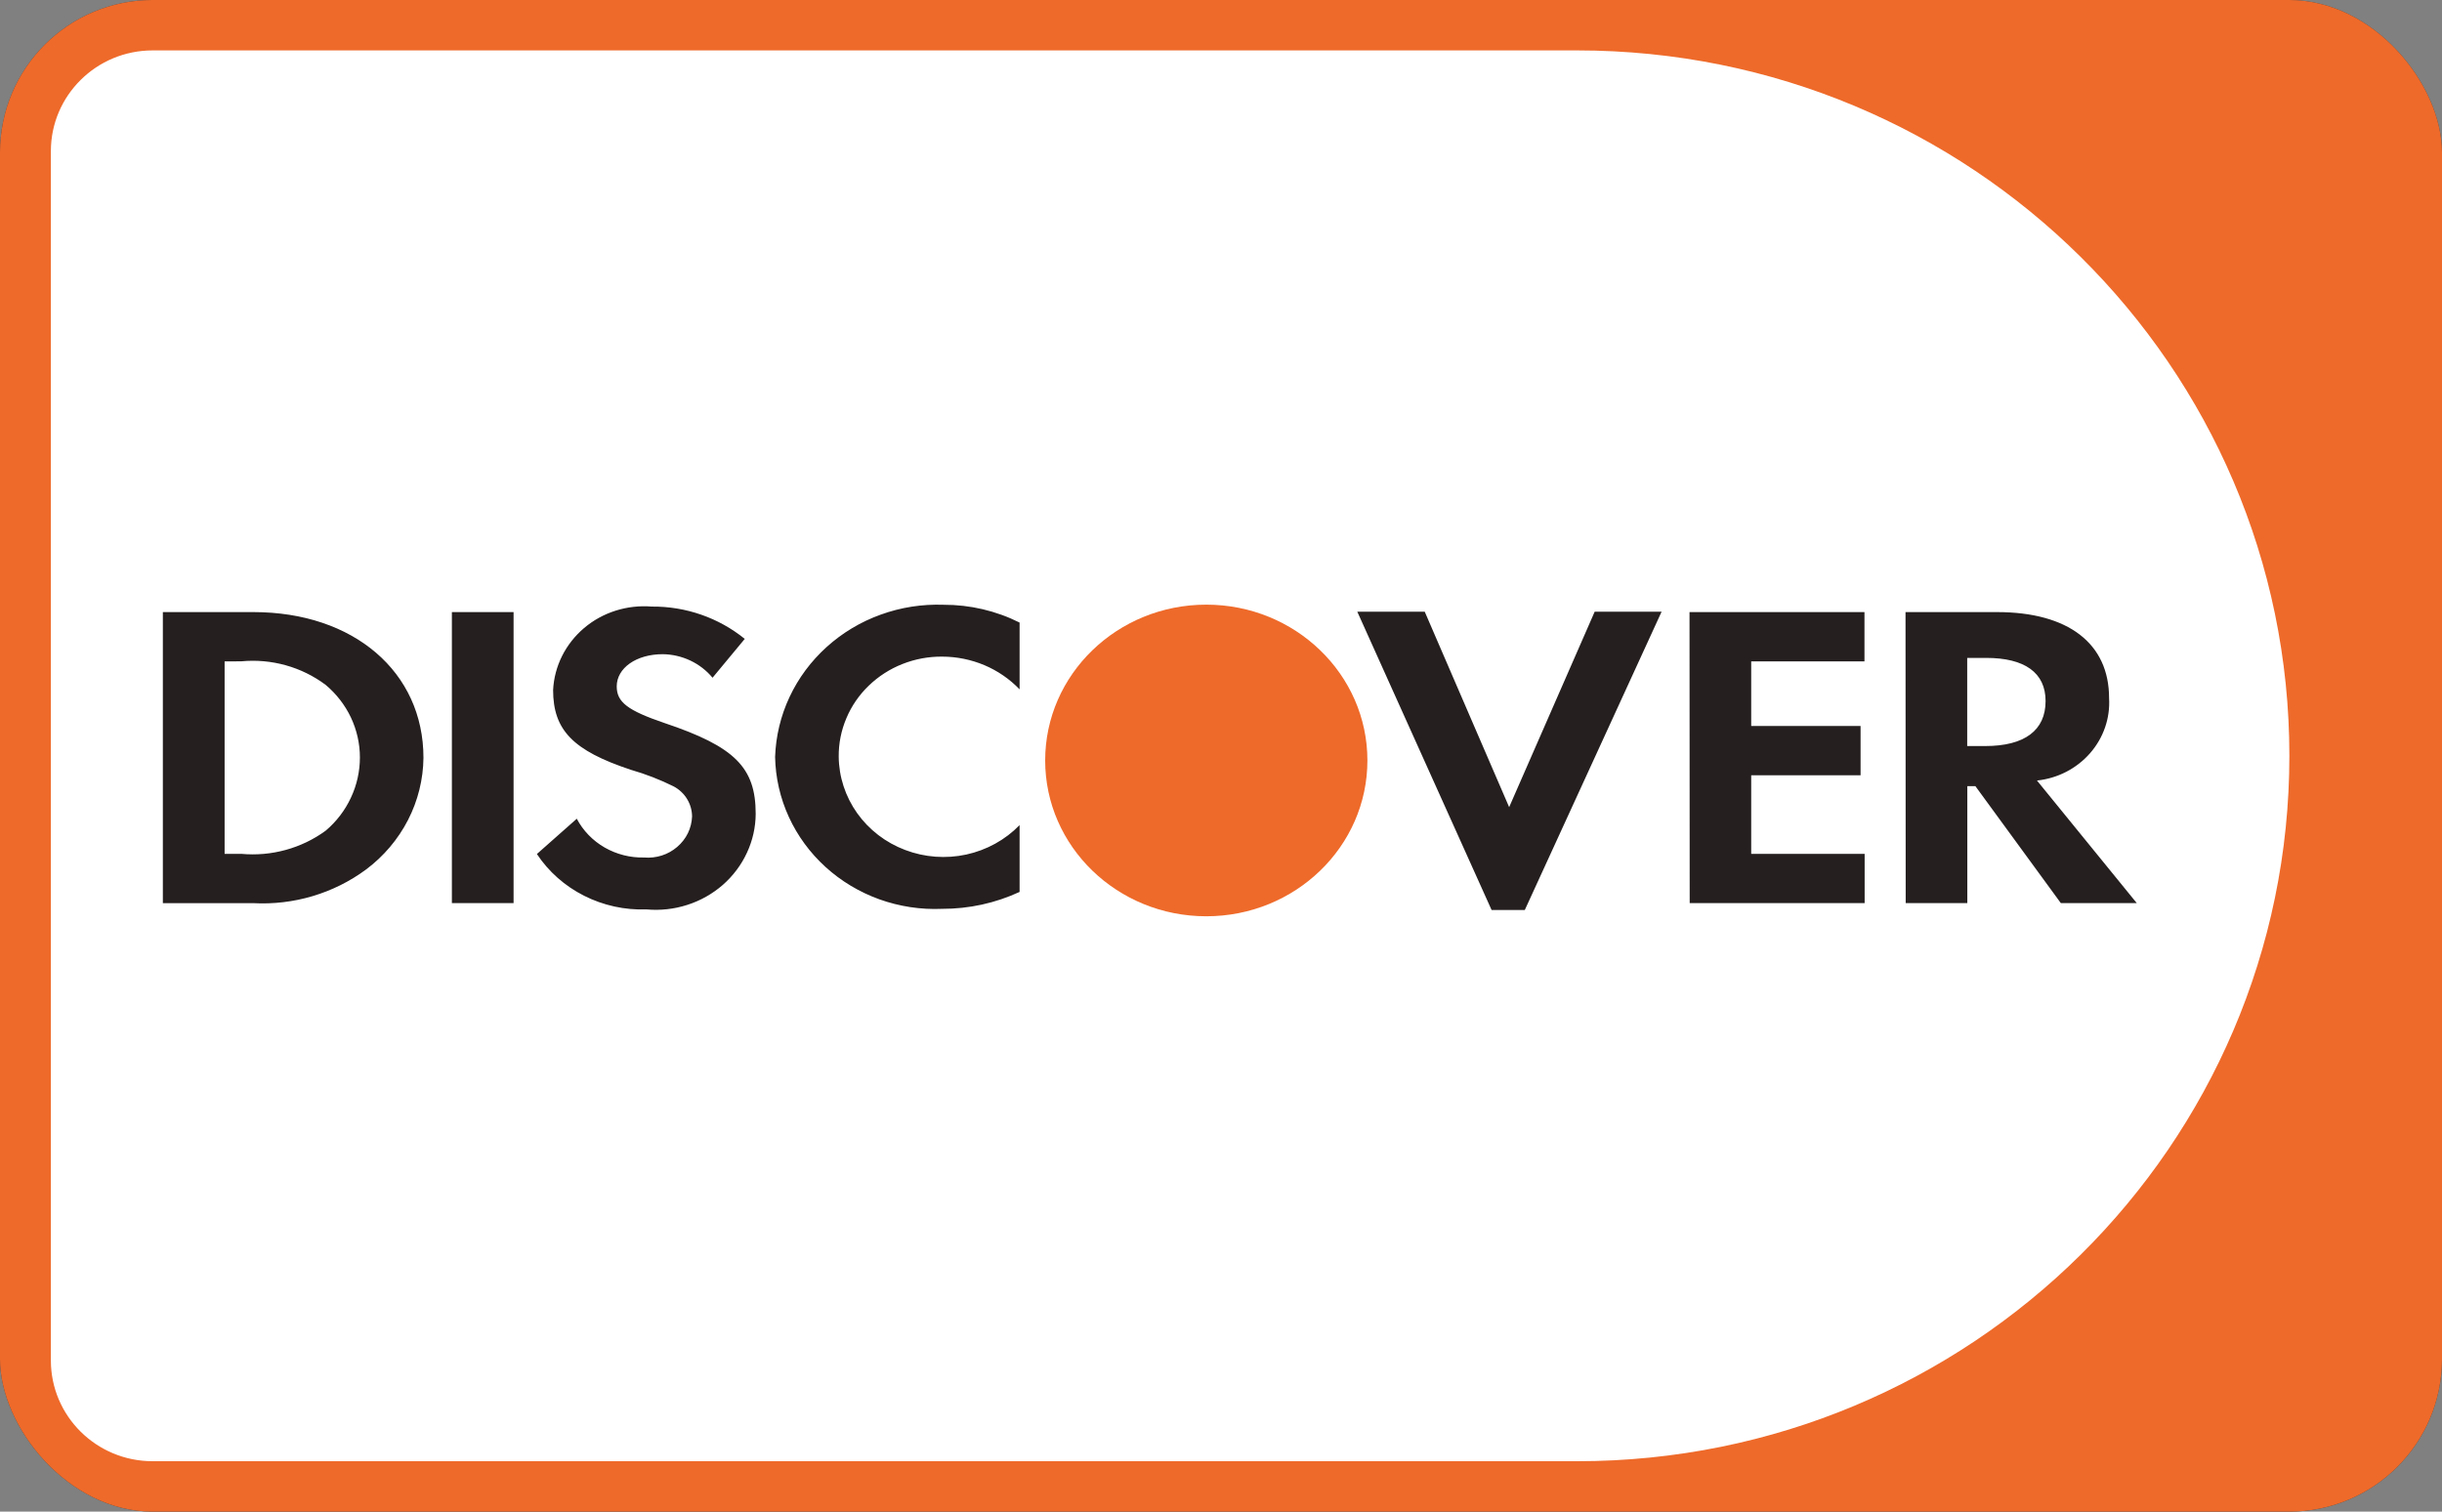 <svg width="42" height="26" viewBox="0 0 42 26" fill="none" xmlns="http://www.w3.org/2000/svg">
<rect x="0" y="0" width="42" height="26" fill="#808080" stroke="none"/>
<g clip-path="url(#clip0_3456_18508)">
<rect width="42" height="26" rx="2.625" fill="#404040"/>
<rect width="42" height="26" rx="2.625" fill="#EE6A2A"/>
<path d="M0.875 2.6C0.875 1.643 1.659 0.867 2.625 0.867H27.125C33.891 0.867 39.375 6.299 39.375 13C39.375 19.701 33.891 25.133 27.125 25.133H2.625C1.659 25.133 0.875 24.357 0.875 23.4V2.6Z" fill="white"/>
<path d="M16.23 10.402C16.684 10.401 17.132 10.506 17.536 10.708V11.857C17.366 11.68 17.16 11.538 16.931 11.441C16.702 11.345 16.454 11.294 16.204 11.294C15.97 11.292 15.738 11.335 15.521 11.421C15.305 11.506 15.108 11.633 14.942 11.793C14.776 11.953 14.645 12.143 14.557 12.353C14.468 12.562 14.423 12.787 14.425 13.013C14.428 13.361 14.539 13.7 14.742 13.986C14.946 14.273 15.234 14.494 15.569 14.62C15.903 14.747 16.27 14.774 16.62 14.698C16.971 14.621 17.29 14.445 17.536 14.192V15.341C17.12 15.534 16.665 15.633 16.204 15.632C15.837 15.648 15.471 15.592 15.126 15.469C14.782 15.345 14.466 15.156 14.198 14.912C13.931 14.669 13.716 14.376 13.567 14.051C13.418 13.726 13.338 13.376 13.331 13.02C13.343 12.664 13.427 12.313 13.579 11.989C13.731 11.664 13.948 11.372 14.218 11.128C14.487 10.885 14.803 10.695 15.149 10.571C15.494 10.446 15.861 10.389 16.23 10.402ZM11.209 10.433C11.794 10.428 12.361 10.625 12.809 10.989L12.255 11.657C12.152 11.533 12.022 11.432 11.874 11.362C11.726 11.292 11.563 11.254 11.399 11.252C10.941 11.252 10.607 11.492 10.607 11.806C10.607 12.077 10.794 12.22 11.431 12.437C12.639 12.842 12.997 13.202 12.997 13.998C12.996 14.229 12.945 14.456 12.847 14.666C12.75 14.877 12.608 15.065 12.432 15.22C12.255 15.374 12.047 15.492 11.821 15.564C11.595 15.637 11.356 15.663 11.119 15.642C10.746 15.655 10.376 15.574 10.046 15.407C9.715 15.24 9.435 14.993 9.234 14.689L9.92 14.082C10.028 14.287 10.194 14.459 10.399 14.577C10.605 14.695 10.84 14.755 11.079 14.749C11.181 14.758 11.284 14.746 11.382 14.715C11.48 14.684 11.57 14.633 11.647 14.567C11.724 14.501 11.787 14.421 11.831 14.331C11.875 14.241 11.899 14.143 11.903 14.043C11.902 13.938 11.873 13.834 11.817 13.743C11.762 13.652 11.682 13.577 11.586 13.526C11.351 13.409 11.105 13.314 10.852 13.241C9.855 12.911 9.513 12.558 9.513 11.868C9.523 11.665 9.576 11.466 9.667 11.283C9.759 11.1 9.888 10.936 10.046 10.802C10.204 10.668 10.389 10.566 10.589 10.503C10.789 10.44 11 10.416 11.209 10.433ZM23.344 10.521H24.504L25.956 13.883L27.427 10.521H28.578L26.225 15.652H25.654L23.344 10.521ZM2.801 10.528H4.36C6.082 10.528 7.283 11.557 7.283 13.035C7.279 13.406 7.188 13.772 7.017 14.105C6.845 14.438 6.599 14.729 6.295 14.956C5.739 15.367 5.05 15.572 4.352 15.534H2.801V10.528ZM7.772 10.528H8.833V15.533H7.772L7.772 10.528ZM29.058 10.528H32.067V11.376H30.119V12.487H32V13.335H30.119V14.686H32.07V15.533H29.061L29.058 10.528ZM32.773 10.528H34.348C35.573 10.528 36.274 11.069 36.274 12.006C36.295 12.351 36.178 12.691 35.947 12.955C35.716 13.219 35.39 13.388 35.034 13.425L36.75 15.533H35.444L33.975 13.522H33.836V15.533H32.776L32.773 10.528ZM33.834 11.316V12.832H34.144C34.822 12.832 35.182 12.562 35.182 12.058C35.182 11.57 34.822 11.316 34.161 11.316L33.834 11.316ZM3.863 11.376V14.686H4.148C4.667 14.734 5.185 14.592 5.601 14.288C5.787 14.131 5.935 13.937 6.036 13.719C6.138 13.502 6.19 13.266 6.19 13.027C6.19 12.791 6.137 12.557 6.036 12.342C5.934 12.127 5.786 11.935 5.601 11.78C5.188 11.47 4.667 11.325 4.147 11.375L3.863 11.376Z" fill="#251F1F"/>
<ellipse cx="20.747" cy="13.08" rx="2.771" ry="2.68" fill="#EE6A2A"/>
</g>
<defs>
<clipPath id="clip0_3456_18508">
<rect width="42" height="26" rx="2.625" fill="white"/>
</clipPath>
</defs>
</svg>
